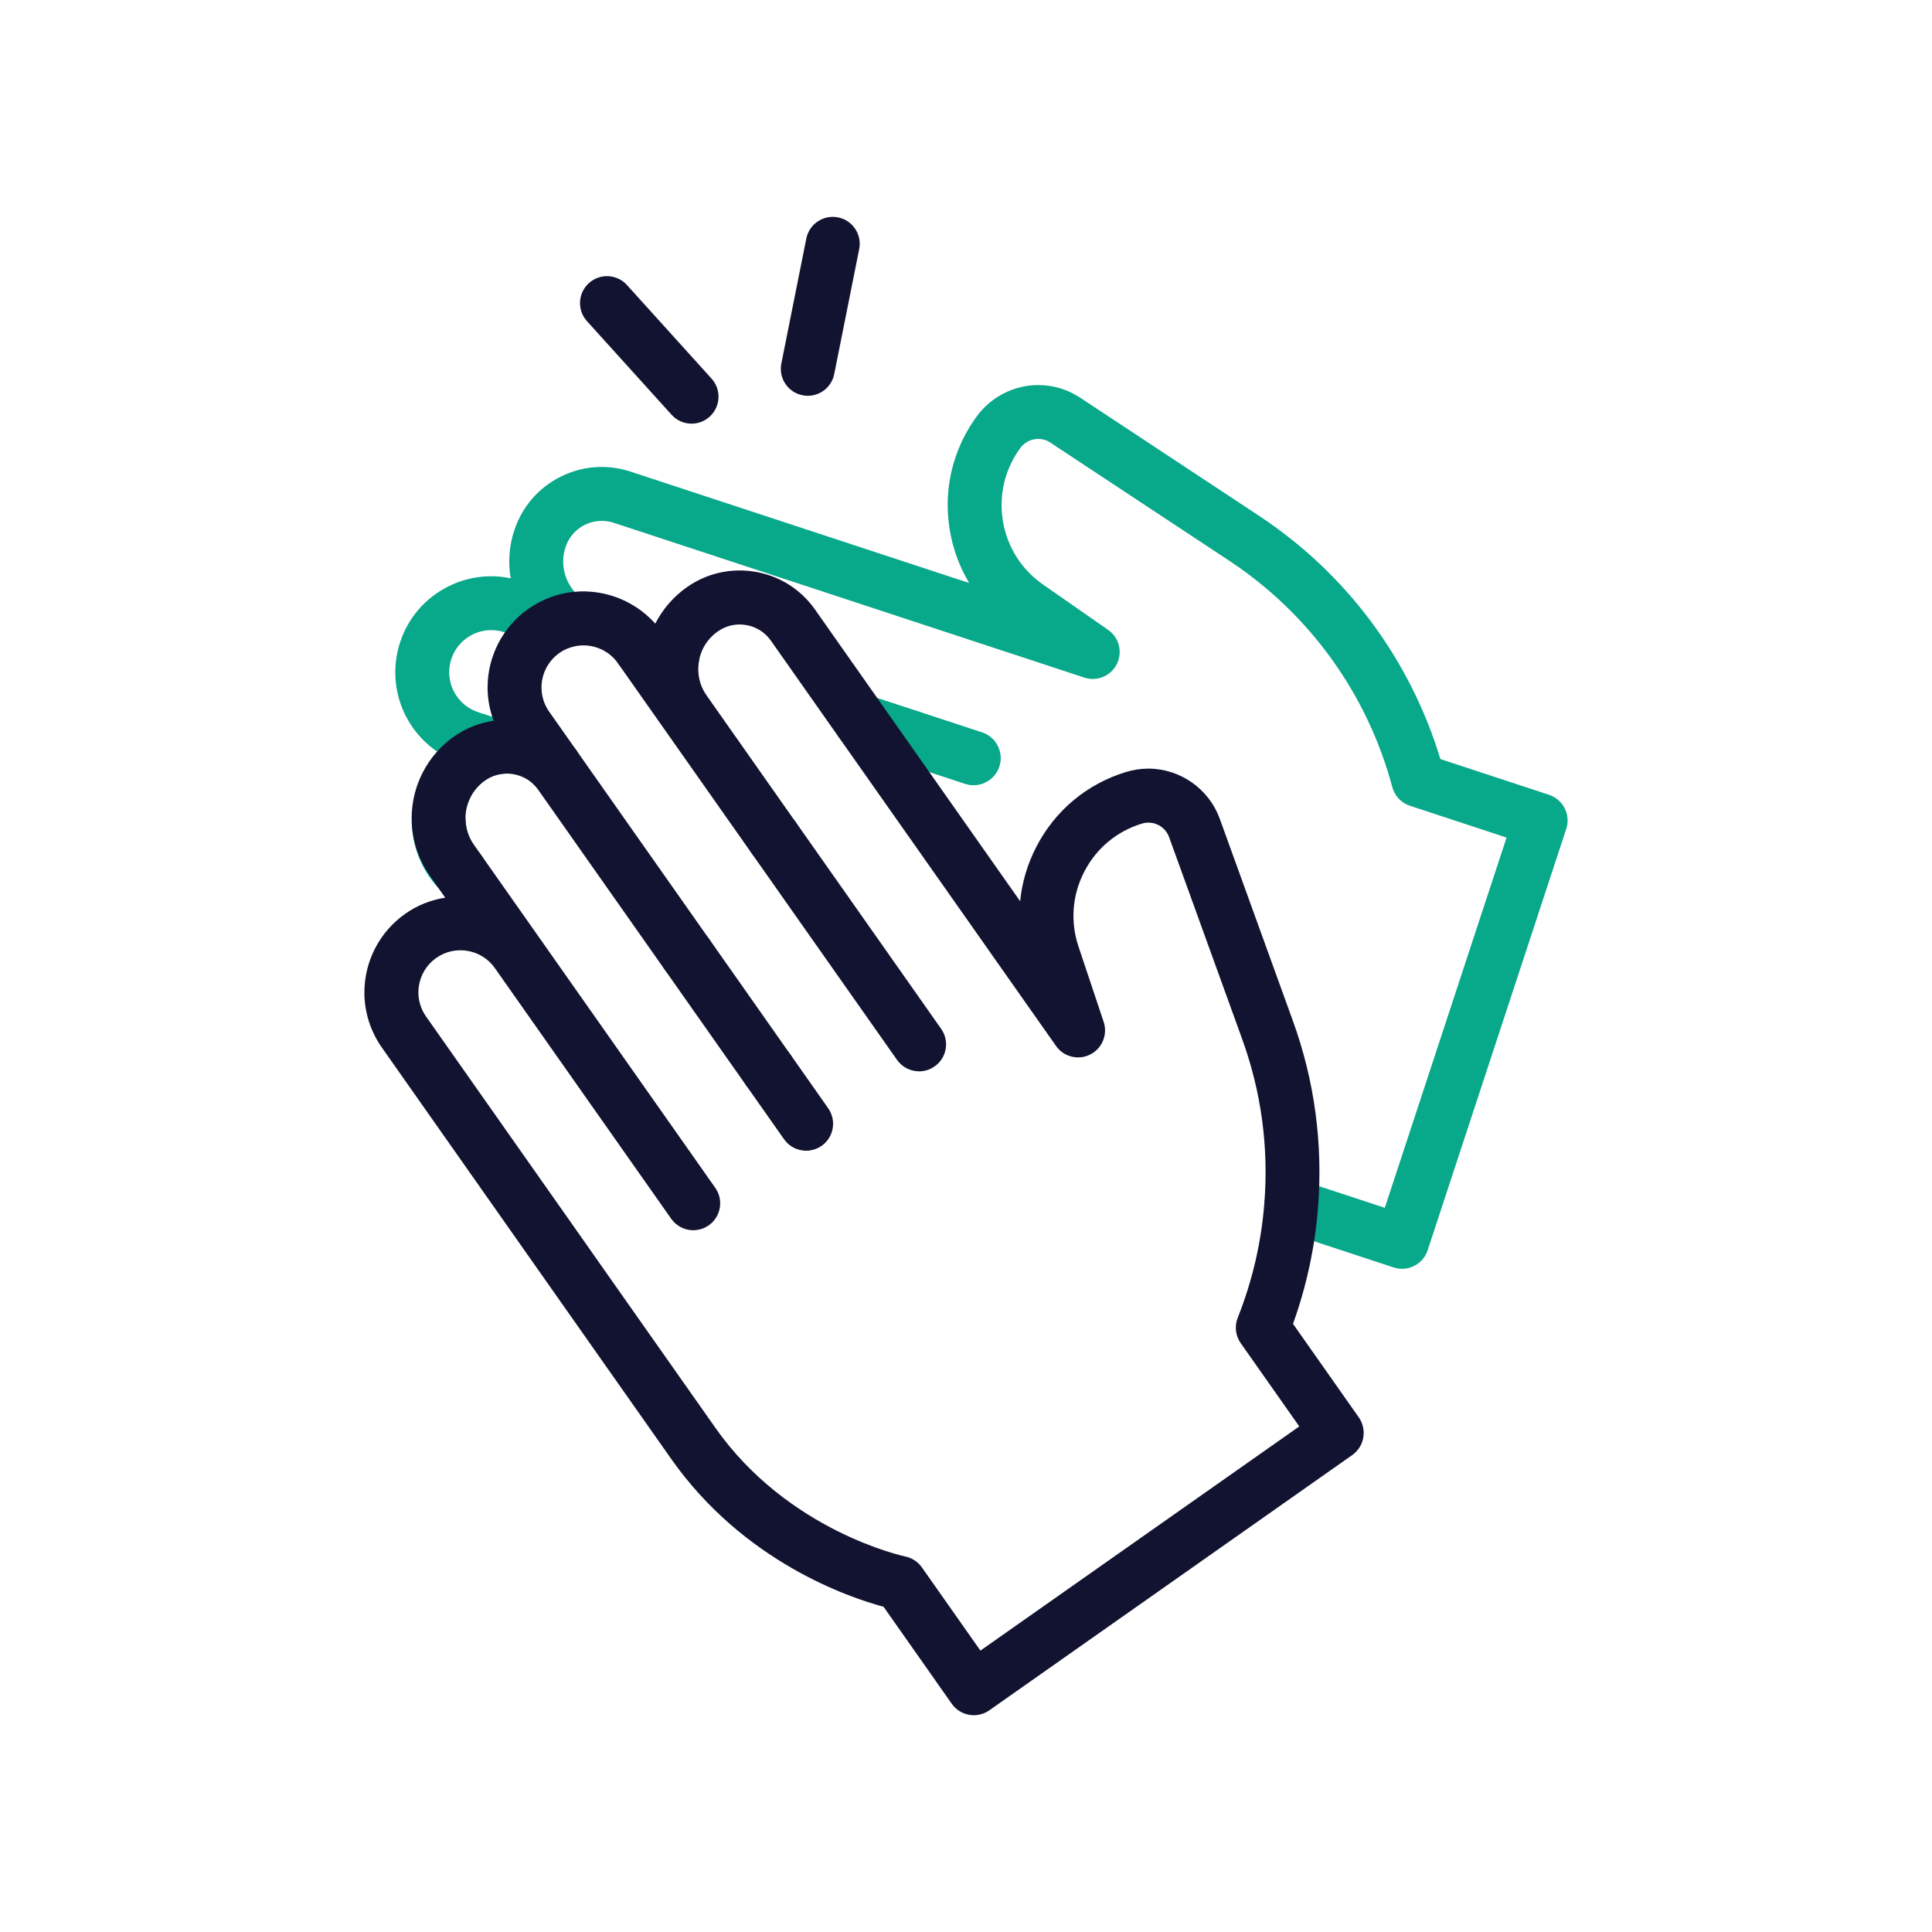 <?xml version="1.0" encoding="utf-8"?>
<!-- Generator: Adobe Illustrator 24.1.2, SVG Export Plug-In . SVG Version: 6.00 Build 0)  -->
<svg version="1.1" id="Warstwa_3" xmlns="http://www.w3.org/2000/svg" xmlns:xlink="http://www.w3.org/1999/xlink" x="0px" y="0px"
	 viewBox="0 0 430 430" style="enable-background:new 0 0 430 430;" xml:space="preserve">
<style type="text/css">
	.st0{fill:#08a88a;}
	.st1{fill:#121331;}
	.st2{fill:#08a88a;}
	.st3{clip-path:url(#SVGID_2_);}
	.st4{fill:none;stroke:#08a88a;stroke-width:12;stroke-linecap:round;stroke-linejoin:round;stroke-miterlimit:10;}
	.st5{fill:none;stroke:#121331;stroke-width:12;stroke-linecap:round;stroke-linejoin:round;stroke-miterlimit:10;}
	.st6{fill:none;}
</style>
<g>
	<g>
		<g>
			<path class="st0" d="M202.77,170.16c-3.31,0-6-2.68-6-6v-0.01c0-3.31,2.69-6,6-6s6,2.69,6,6S206.08,170.16,202.77,170.16z"/>
			<path class="st0" d="M216.68,174.74c-0.62,0-1.25-0.1-1.87-0.3l-13.91-4.57c-0.11-0.03-0.21-0.07-0.31-0.11l-10.96-3.6
				c-0.85-0.28-1.62-0.74-2.27-1.36c-2.4-2.29-2.5-6.09-0.21-8.49c1.72-1.81,4.3-2.31,6.49-1.47l11.01,3.61
				c0.11,0.04,0.21,0.07,0.32,0.11l13.6,4.47c3.15,1.03,4.86,4.42,3.83,7.57C221.55,173.14,219.2,174.74,216.68,174.74z"/>
			<path class="st0" d="M149.57,152.67c-0.62,0-1.25-0.1-1.88-0.3l-6.96-2.29c-3.15-1.04-4.86-4.43-3.82-7.57s4.43-4.86,7.57-3.82
				l6.96,2.29c3.15,1.04,4.86,4.43,3.82,7.57C154.44,151.07,152.09,152.67,149.57,152.67z"/>
			<path class="st0" d="M152.95,218.47h-0.01c-3.31,0-6-2.69-6-6s2.69-6,6-6s6,2.69,6,6S156.26,218.47,152.95,218.47z"/>
			<path class="st0" d="M123.34,176.39c-0.62,0-1.25-0.1-1.87-0.3l-0.4-0.13c-3.15-1.03-4.87-4.42-3.84-7.57
				c1.03-3.15,4.42-4.87,7.57-3.84l0.4,0.13c3.15,1.03,4.87,4.42,3.84,7.57C128.21,174.79,125.87,176.39,123.34,176.39z"/>
			<path class="st0" d="M102.35,199.98c-1.58,0-3.15-0.62-4.33-1.85c-3.81-3.88-6.06-8.99-6.34-14.41
				c-0.02-0.26-0.03-0.49-0.03-0.74c0-3.31,2.69-6,6-6c3.26,0,5.91,2.6,6,5.84c0.01,0.08,0.01,0.19,0.02,0.22
				c0.12,2.52,1.17,4.9,2.95,6.7c0.06,0.06,0.12,0.12,0.18,0.18c2.23,2.45,2.05,6.25-0.4,8.48
				C105.24,199.46,103.79,199.98,102.35,199.98z M103.65,182.97C103.65,182.97,103.65,182.98,103.65,182.97
				C103.65,182.98,103.65,182.97,103.65,182.97z"/>
			<path class="st0" d="M172.23,192.47c-1.54,0-3.03-0.59-4.15-1.66c-2.4-2.29-2.5-6.09-0.21-8.49c2.18-2.28,5.72-2.48,8.12-0.52
				c1.36,1.1,2.23,2.78,2.23,4.67C178.23,189.78,175.54,192.47,172.23,192.47z"/>
			<path class="st0" d="M152.95,218.47h-0.01c-3.31,0-6-2.69-6-6s2.69-6,6-6s6,2.69,6,6S156.26,218.47,152.95,218.47z"/>
			<path class="st0" d="M172.23,192.47L172.23,192.47c-1.55,0-3.03-0.59-4.15-1.66c-2.4-2.29-2.5-6.09-0.21-8.49
				c2.18-2.28,5.72-2.48,8.12-0.52c1.36,1.1,2.23,2.78,2.23,4.67C178.23,189.78,175.54,192.47,172.23,192.47z"/>
			<path class="st0" d="M216.68,174.74c-0.62,0-1.25-0.1-1.87-0.3l-13.91-4.57c-0.11-0.03-0.21-0.07-0.31-0.11l-10.96-3.6
				c-0.85-0.28-1.62-0.74-2.27-1.36c-2.4-2.29-2.5-6.09-0.21-8.49c1.72-1.81,4.3-2.31,6.49-1.47l11.01,3.61
				c0.11,0.04,0.21,0.07,0.32,0.11l13.6,4.47c3.15,1.03,4.86,4.42,3.83,7.57C221.55,173.14,219.2,174.74,216.68,174.74z"/>
			<path class="st0" d="M123.34,176.39c-0.62,0-1.25-0.1-1.87-0.3l-0.4-0.13c-3.15-1.03-4.87-4.42-3.84-7.57
				c1.03-3.15,4.42-4.87,7.57-3.84l0.4,0.13c3.15,1.03,4.87,4.42,3.84,7.57C128.21,174.79,125.87,176.39,123.34,176.39z"/>
			<path class="st0" d="M344.77,176.9l-24.19-7.96c-6.72-22.2-20.96-41.34-40.39-54.16l-39.8-26.28c-2.78-1.83-6-2.8-9.3-2.8
				c-5.36,0-10.46,2.58-13.64,6.89c-5.4,7.34-7.56,16.33-6.07,25.33c0.7,4.26,2.18,8.25,4.33,11.83l-1.46-0.48
				c-0.03-0.01-0.06-0.02-0.09-0.02l-73.83-24.29c-5.2-1.71-10.75-1.29-15.64,1.18c-4.88,2.47-8.51,6.69-10.22,11.88
				c-0.75,2.25-1.12,4.59-1.12,6.97c0,1.26,0.11,2.5,0.32,3.72c-4.72-0.98-9.59-0.36-13.95,1.84c-5.1,2.57-8.89,6.97-10.67,12.4
				c-0.71,2.17-1.07,4.41-1.07,6.67c0,9.25,5.9,17.41,14.69,20.3l6.38,2.1c0.62,0.21,1.26,0.3,1.88,0.3c2.52,0,4.87-1.6,5.7-4.13
				c1.04-3.15-0.68-6.54-3.82-7.58l-6.38-2.1c-3.86-1.27-6.45-4.85-6.45-8.9c0-0.99,0.16-1.98,0.47-2.93
				c0.78-2.37,2.44-4.3,4.67-5.43c2.23-1.13,4.77-1.32,7.16-0.53l10.6,3.48c0.6,0.2,1.24,0.3,1.87,0.3h0.01
				c0.85,0,1.66-0.18,2.39-0.5c1.45-0.27,2.8-1.07,3.74-2.36c1.95-2.68,1.36-6.43-1.32-8.38c-2.64-1.92-4.22-5.02-4.22-8.28
				c0-1.09,0.17-2.16,0.52-3.21c0.71-2.16,2.21-3.91,4.24-4.93c2.02-1.02,4.32-1.19,6.47-0.49l87.83,28.89c0,0,0,0,0.01,0
				l16.91,5.57c2.83,0.93,5.91-0.35,7.24-3.02c1.33-2.66,0.51-5.9-1.94-7.6l-14.5-10.1c-4.8-3.34-7.97-8.36-8.92-14.14
				c-0.95-5.77,0.43-11.54,3.89-16.25c0.94-1.28,2.4-2.01,3.98-2.01c0.95,0,1.88,0.28,2.69,0.82l39.8,26.28
				c17.89,11.81,30.78,29.71,36.31,50.4c0.52,1.96,2,3.52,3.92,4.15l21.51,7.08l-27.1,82.4l-18.97-6.24
				c-3.15-1.03-6.54,0.68-7.57,3.83c-1.04,3.15,0.68,6.54,3.83,7.57l24.67,8.11c0.62,0.2,1.25,0.3,1.88,0.3
				c2.52,0,4.87-1.6,5.7-4.13l30.85-93.8C349.63,181.33,347.91,177.94,344.77,176.9z"/>
			<path class="st0" d="M149.57,152.67c-0.62,0-1.25-0.1-1.88-0.3l-6.96-2.29c-3.15-1.04-4.86-4.43-3.82-7.57s4.43-4.86,7.57-3.82
				l6.96,2.29c3.15,1.04,4.86,4.43,3.82,7.57C154.44,151.07,152.09,152.67,149.57,152.67z"/>
		</g>
		<g>
			<path class="st1" d="M171,244.13L171,244.13c-3.32,0-6.01-2.69-6.01-6s2.69-6,6-6s6,2.69,6,6S174.31,244.13,171,244.13z"/>
			<path class="st1" d="M302.43,315.47l-14.65-20.83c3-8.34,4.88-17.03,5.57-25.88c1.12-14.24-0.77-28.27-5.64-41.68l-16.23-44.85
				c-2.42-6.67-8.81-11.16-15.9-11.16c-1.65,0-3.3,0.25-4.94,0.74c-8.72,2.66-15.82,8.58-20,16.69c-1.98,3.84-3.18,7.92-3.59,12.08
				L196.4,157c-0.03-0.05-0.07-0.09-0.1-0.14l-14.9-21.19c-3.15-4.48-7.86-7.46-13.25-8.4c-5.39-0.93-10.82,0.28-15.28,3.43
				c-3,2.1-5.39,4.91-7.03,8.1c-5.26-5.91-13.52-8.51-21.28-6.51c-0.54,0.14-1.07,0.3-1.6,0.48c-0.08,0.02-0.15,0.05-0.23,0.08
				c-1.82,0.65-3.54,1.54-5.15,2.67c-5.67,4-9.06,10.54-9.06,17.48c0,2.56,0.47,5.05,1.34,7.41c-3.16,0.47-6.11,1.64-8.79,3.5
				c-5.92,4.16-9.45,10.96-9.45,18.21c0,0.38,0.01,0.75,0.03,1.12c0.01,0.18,0.02,0.36,0.03,0.54c0.3,3.99,1.67,7.84,3.98,11.12
				l1.77,2.52c0.03,0.04,0.06,0.08,0.08,0.12l1.58,2.25c-3.12,0.49-6.17,1.66-8.92,3.6c-5.68,4.01-9.07,10.55-9.07,17.49
				c0,4.4,1.35,8.65,3.89,12.27l39.22,55.77l0.02,0.03c4.31,6.11,9.96,14.14,16.24,23.08l8.93,12.69
				c16.13,22.93,39.63,30.85,47.25,32.89l15.18,21.59c0.92,1.3,2.31,2.19,3.88,2.46c0.34,0.06,0.69,0.09,1.03,0.09
				c1.23,0,2.43-0.38,3.45-1.09l80.77-56.81c1.3-0.92,2.19-2.31,2.46-3.88S303.34,316.77,302.43,315.47z M218.21,367.37
				l-13.03-18.52c-0.88-1.25-2.22-2.12-3.72-2.43c-0.26-0.05-26.01-5.56-42.23-28.62l-8.93-12.69
				c-6.29-8.94-11.94-16.97-16.24-23.08l-8.41-11.97c-0.02-0.03-0.04-0.05-0.06-0.08l-30.76-43.73c-1.12-1.59-1.71-3.45-1.71-5.37
				c0-3.05,1.49-5.92,3.98-7.68c4.22-2.97,10.07-1.95,13.04,2.27l39.25,55.79c0.13,0.19,0.28,0.37,0.43,0.54
				c0.05,0.06,0.1,0.11,0.15,0.16c0.11,0.11,0.21,0.22,0.33,0.32c0.06,0.06,0.13,0.11,0.19,0.16c0.11,0.09,0.22,0.18,0.34,0.26
				c0.07,0.05,0.13,0.1,0.2,0.14c0.13,0.09,0.27,0.16,0.41,0.24c0.05,0.03,0.11,0.06,0.16,0.09c0.19,0.09,0.38,0.18,0.58,0.25
				c0.07,0.02,0.13,0.04,0.2,0.07c0.14,0.05,0.28,0.09,0.42,0.13c0.08,0.02,0.17,0.04,0.25,0.06c0.13,0.03,0.26,0.05,0.39,0.07
				c0.09,0.01,0.17,0.02,0.26,0.03c0.14,0.01,0.28,0.02,0.42,0.02c0.06,0,0.12,0.01,0.17,0.01c0.02,0,0.03,0,0.05,0
				c0.26,0,0.51-0.02,0.77-0.06c0.06-0.01,0.12-0.02,0.18-0.03c0.24-0.04,0.47-0.09,0.71-0.16c0.03-0.01,0.06-0.01,0.09-0.02
				c0.25-0.08,0.5-0.18,0.75-0.3c0.06-0.03,0.12-0.06,0.17-0.09c0.24-0.13,0.49-0.26,0.72-0.42c0,0,0.01,0,0.01,0
				c1.52-1.07,2.4-2.73,2.53-4.45c0.1-1.34-0.24-2.72-1.08-3.91l-51.93-73.82c-0.03-0.04-0.05-0.08-0.08-0.11l-1.7-2.42
				c-1.06-1.51-1.7-3.28-1.84-5.12c0,0,0-0.04-0.01-0.07c0-0.08-0.01-0.16-0.01-0.25c-0.01-0.15-0.02-0.3-0.02-0.45
				c0-3.34,1.63-6.48,4.33-8.38c1.15-0.81,2.43-1.3,3.78-1.49c2.56-0.34,5.19,0.52,7.04,2.31c0.37,0.36,0.71,0.76,1.03,1.21
				l45.86,65.19l0.43,0.61c0.06,0.08,0.12,0.17,0.18,0.25l8.25,11.73c0.13,0.19,0.28,0.37,0.43,0.54c0.05,0.05,0.1,0.1,0.15,0.16
				c0.11,0.11,0.22,0.22,0.33,0.32c0.06,0.05,0.12,0.11,0.19,0.16c0.11,0.09,0.23,0.18,0.35,0.27c0.06,0.04,0.12,0.09,0.19,0.13
				c0.14,0.09,0.29,0.18,0.44,0.26c0.04,0.02,0.09,0.05,0.13,0.07c0.19,0.1,0.39,0.18,0.6,0.26c0.05,0.02,0.11,0.03,0.16,0.05
				c0.15,0.05,0.31,0.1,0.46,0.14c0.07,0.02,0.15,0.03,0.22,0.05c0.14,0.03,0.29,0.06,0.43,0.08c0.08,0.01,0.15,0.02,0.23,0.03
				c0.15,0.02,0.31,0.02,0.46,0.03c0.05,0,0.1,0.01,0.14,0.01c0.01,0,0.03,0,0.04,0c0.26,0,0.52-0.02,0.79-0.06
				c0.05-0.01,0.11-0.02,0.16-0.03c0.25-0.04,0.49-0.1,0.74-0.17c0.02-0.01,0.05-0.01,0.07-0.02c0.26-0.08,0.51-0.18,0.76-0.3
				c0.06-0.03,0.11-0.05,0.17-0.08c0.25-0.13,0.49-0.27,0.73-0.43c2.71-1.91,3.36-5.65,1.46-8.36l-8.42-11.98
				c-0.06-0.08-0.12-0.17-0.19-0.25l-0.29-0.42l-17.57-24.99c-0.06-0.09-0.12-0.17-0.19-0.25l-35.44-50.38
				c-1.12-1.59-1.71-3.45-1.71-5.38c0-3.05,1.49-5.92,3.96-7.67c0.67-0.47,1.39-0.85,2.14-1.13c0.05-0.02,0.1-0.03,0.14-0.05
				c0.25-0.09,0.5-0.16,0.77-0.23c3.76-0.97,7.78,0.51,9.99,3.66l29.78,42.33c0.03,0.05,0.07,0.1,0.1,0.14l32.25,45.83
				c0.13,0.19,0.28,0.37,0.43,0.54c0.05,0.05,0.1,0.1,0.15,0.15c0.11,0.11,0.22,0.22,0.34,0.33c0.06,0.05,0.12,0.1,0.18,0.16
				c0.12,0.1,0.23,0.19,0.36,0.27c0.06,0.04,0.12,0.09,0.19,0.13c0.14,0.09,0.29,0.18,0.44,0.26c0.04,0.02,0.09,0.05,0.13,0.07
				c0.19,0.1,0.39,0.18,0.6,0.26c0.05,0.02,0.11,0.03,0.16,0.05c0.15,0.05,0.3,0.1,0.46,0.14c0.08,0.02,0.15,0.03,0.23,0.05
				c0.14,0.03,0.28,0.05,0.42,0.07c0.08,0.01,0.16,0.02,0.24,0.03c0.15,0.01,0.29,0.02,0.44,0.03c0.05,0,0.1,0.01,0.16,0.01
				c0.02,0,0.03,0,0.05,0c0.26,0,0.52-0.02,0.77-0.06c0.06-0.01,0.12-0.02,0.18-0.03c0.24-0.04,0.47-0.09,0.7-0.16
				c0.03-0.01,0.06-0.02,0.09-0.03c0.25-0.08,0.5-0.18,0.75-0.3c0.06-0.03,0.12-0.06,0.17-0.09c0.25-0.13,0.49-0.27,0.73-0.43
				c2.71-1.91,3.36-5.65,1.45-8.36l-32.33-45.96c-0.07-0.1-0.14-0.19-0.21-0.28l-19.65-27.94c-1.22-1.73-1.87-3.76-1.87-5.88
				c0-0.49,0.03-0.95,0.1-1.43c0.39-2.84,1.9-5.31,4.25-6.96c1.85-1.3,4.09-1.81,6.33-1.42c2.24,0.39,4.18,1.62,5.49,3.48
				l14.99,21.32c0.03,0.05,0.07,0.1,0.11,0.15l29.67,42.16c0,0,0.01,0.01,0.01,0.02l18.68,26.55c1.71,2.44,4.95,3.25,7.61,1.9
				c2.66-1.34,3.93-4.43,2.99-7.26l-5.6-16.76c-1.86-5.55-1.4-11.46,1.28-16.66c2.68-5.2,7.24-9,12.81-10.7
				c2.65-0.8,5.21,0.63,6.08,3.02l16.23,44.85c4.28,11.8,5.95,24.13,4.96,36.65c-0.69,8.74-2.68,17.31-5.92,25.45
				c-0.75,1.88-0.5,4.01,0.67,5.67l13.03,18.52L218.21,367.37z"/>
		</g>
	</g>
	<path class="st1" d="M179.79,88.09c-0.39,0-0.78-0.04-1.18-0.12c-3.25-0.65-5.36-3.81-4.71-7.06l5.56-27.82
		c0.65-3.25,3.81-5.35,7.06-4.71c3.25,0.65,5.36,3.81,4.71,7.06l-5.56,27.82C185.1,86.12,182.6,88.09,179.79,88.09z"/>
	<path class="st1" d="M153.92,94.29c-1.64,0-3.27-0.67-4.45-1.98l-18.83-20.83c-2.22-2.46-2.03-6.25,0.43-8.47
		c2.46-2.22,6.25-2.03,8.47,0.43l18.83,20.83c2.22,2.46,2.03,6.25-0.43,8.47C156.8,93.78,155.36,94.29,153.92,94.29z"/>
</g>
</svg>
